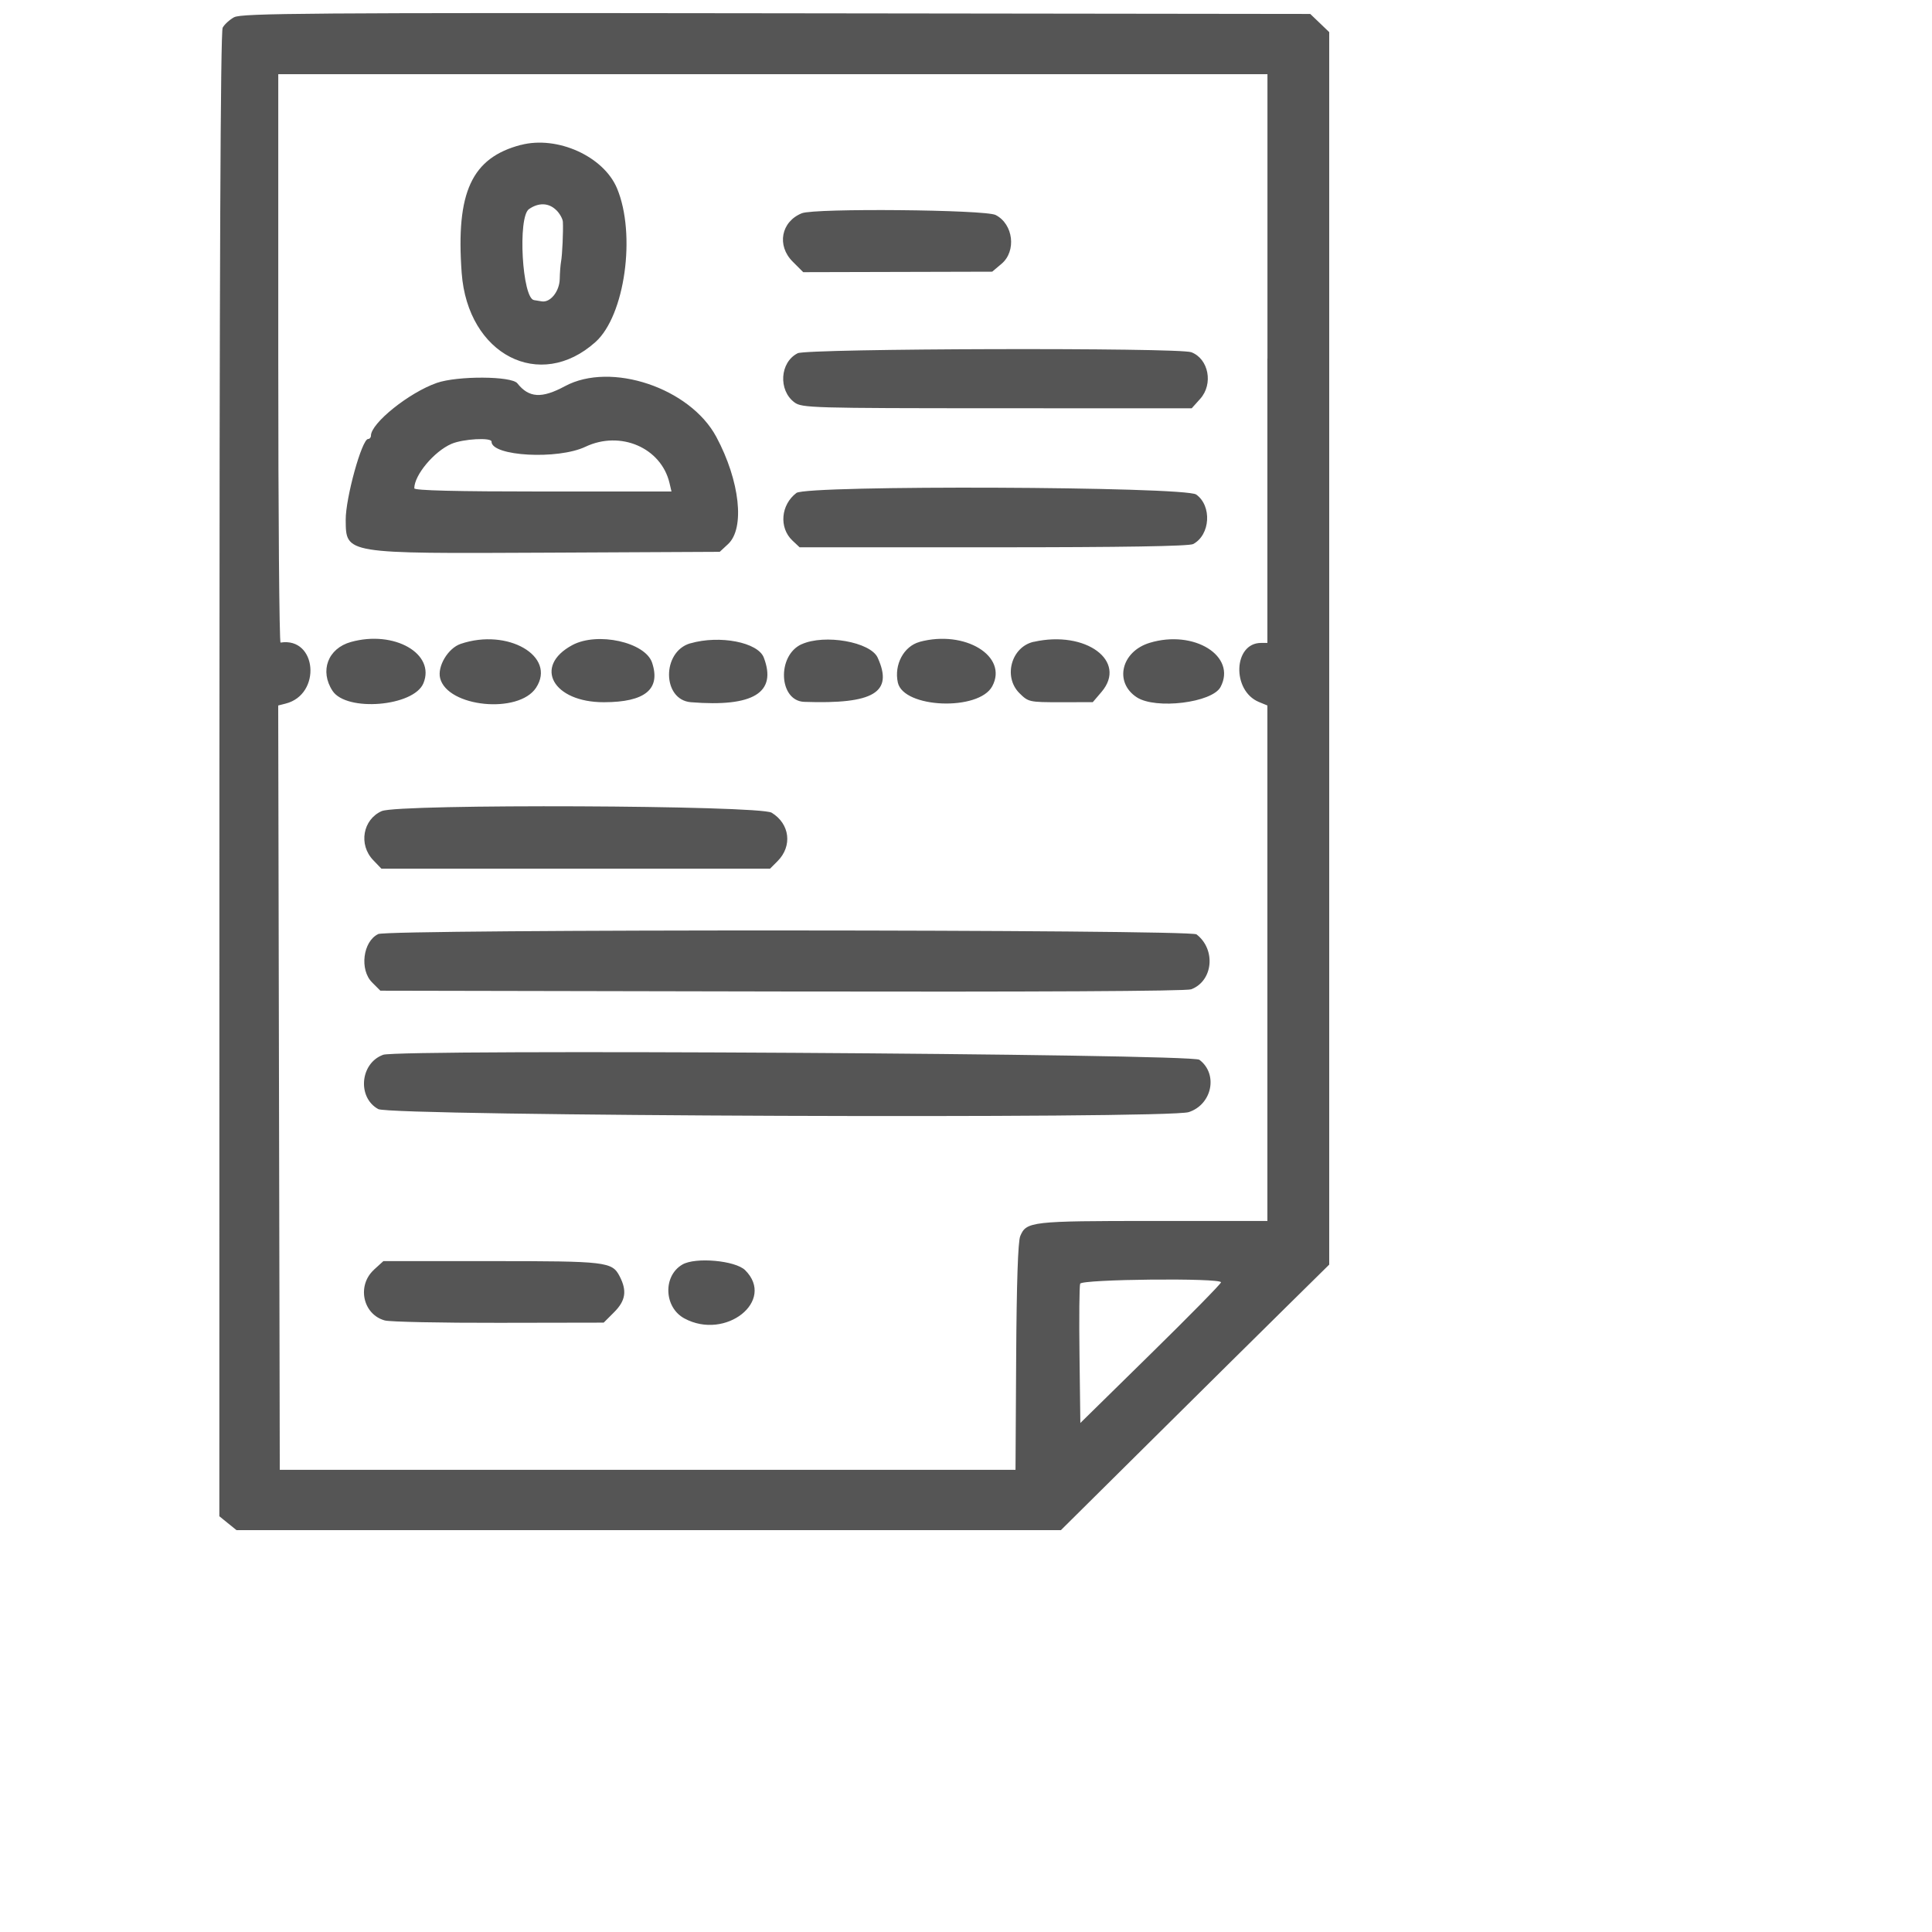 <!-- Generated by IcoMoon.io -->
<svg version="1.1" xmlns="http://www.w3.org/2000/svg" width="32" height="32" viewBox="0 0 32 32">
<title>application-info</title>
<path fill="#555" d="M3.88 0.284c-0.077 0.042-0.163 0.12-0.192 0.175-0.036 0.067-0.053 4.041-0.054 12.377l-0.001 12.278 0.284 0.23 13.655 0 1.518-1.505c0.835-0.828 1.835-1.818 2.222-2.199l0.704-0.694v-20.414l-0.314-0.301-8.841-0.011c-7.733-0.010-8.859-0.001-8.981 0.065zM20.992 5.939v4.71h-0.105c-0.459 0-0.488 0.79-0.036 0.978l0.141 0.058v8.538h-1.892c-2.021 0-2.102 0.009-2.202 0.252-0.037 0.089-0.060 0.783-0.067 2.003l-0.011 1.867h-12.186l-0.013-6.33-0.013-6.33 0.122-0.031c0.6-0.151 0.521-1.106-0.083-1.011-0.021 0.003-0.038-2.114-0.038-4.704v-4.71h16.384v4.71zM8.627 2.4c-0.815 0.214-1.078 0.784-0.98 2.122 0.1 1.354 1.296 1.97 2.217 1.142 0.486-0.437 0.674-1.783 0.356-2.544-0.222-0.531-0.989-0.877-1.593-0.719zM9.216 3.482c0.056 0.056 0.104 0.143 0.107 0.192 0.008 0.153-0.010 0.555-0.030 0.658-0.010 0.054-0.020 0.183-0.022 0.287-0.004 0.21-0.159 0.4-0.302 0.372-0.047-0.009-0.102-0.018-0.122-0.020-0.198-0.021-0.275-1.375-0.086-1.507 0.161-0.113 0.331-0.106 0.455 0.019zM13.281 3.532c-0.344 0.139-0.419 0.534-0.152 0.801l0.175 0.175 3.13-0.008 0.154-0.13c0.25-0.21 0.197-0.658-0.097-0.809-0.172-0.089-2.999-0.115-3.21-0.029zM13.21 5.852c-0.293 0.148-0.322 0.612-0.051 0.813 0.122 0.091 0.289 0.096 3.354 0.097l3.225 0.001 0.141-0.157c0.22-0.245 0.141-0.662-0.147-0.772-0.209-0.079-6.363-0.063-6.522 0.017zM7.235 6.342c-0.459 0.16-1.091 0.667-1.091 0.874 0 0.030-0.021 0.055-0.047 0.055-0.103 0-0.374 0.98-0.371 1.341 0.005 0.564-0.029 0.558 3.32 0.542l2.875-0.014 0.138-0.128c0.282-0.262 0.196-1.046-0.194-1.775-0.435-0.812-1.745-1.251-2.507-0.841-0.386 0.208-0.597 0.195-0.789-0.047-0.096-0.122-0.992-0.126-1.334-0.007zM8.141 7.315c0 0.242 1.098 0.302 1.555 0.085 0.58-0.275 1.254 0.015 1.393 0.6l0.033 0.141h-2.13c-1.441 0-2.13-0.017-2.13-0.053 0-0.219 0.327-0.611 0.615-0.736 0.192-0.083 0.665-0.11 0.665-0.037zM13.191 8.165c-0.259 0.196-0.291 0.576-0.066 0.788l0.119 0.112 3.209 0c2.15 0 3.243-0.018 3.31-0.054 0.284-0.152 0.313-0.632 0.050-0.82-0.188-0.134-6.447-0.159-6.623-0.026zM5.813 10.633c-0.382 0.106-0.522 0.479-0.305 0.81 0.231 0.352 1.346 0.259 1.505-0.126 0.203-0.491-0.485-0.883-1.2-0.684zM7.629 10.665c-0.208 0.071-0.388 0.372-0.339 0.568 0.121 0.48 1.3 0.598 1.589 0.158 0.341-0.521-0.47-0.992-1.25-0.726zM9.479 10.685c-0.652 0.351-0.321 0.948 0.525 0.946 0.681-0.001 0.942-0.216 0.797-0.654-0.113-0.341-0.906-0.516-1.322-0.292zM11.434 10.655c-0.476 0.138-0.468 0.937 0.010 0.976 1.034 0.083 1.428-0.158 1.207-0.739-0.096-0.254-0.731-0.377-1.217-0.236zM13.277 10.67c-0.413 0.188-0.379 0.94 0.044 0.955 1.152 0.040 1.479-0.156 1.216-0.732-0.119-0.261-0.879-0.395-1.26-0.222zM15.232 10.632c-0.262 0.071-0.426 0.376-0.361 0.673 0.094 0.427 1.342 0.476 1.564 0.061 0.267-0.498-0.453-0.937-1.203-0.735zM17.121 10.63c-0.37 0.084-0.508 0.579-0.237 0.85 0.149 0.148 0.162 0.151 0.684 0.151l0.532-0.001 0.145-0.17c0.434-0.511-0.262-1.024-1.123-0.829zM19.043 10.647c-0.472 0.143-0.593 0.654-0.215 0.902 0.313 0.205 1.25 0.090 1.388-0.17 0.271-0.512-0.438-0.955-1.173-0.732zM6.323 13.434c-0.314 0.138-0.388 0.556-0.142 0.812l0.136 0.142h6.437l0.124-0.124c0.25-0.25 0.205-0.619-0.097-0.803-0.203-0.124-6.18-0.149-6.457-0.027zM6.263 15.472c-0.252 0.122-0.31 0.59-0.1 0.8l0.137 0.137 6.65 0.013c4.189 0.008 6.698-0.005 6.78-0.036 0.363-0.138 0.413-0.659 0.088-0.91-0.108-0.083-13.383-0.088-13.555-0.005zM6.343 17.472c-0.379 0.14-0.428 0.706-0.078 0.898 0.212 0.116 13.080 0.165 13.425 0.050 0.388-0.128 0.489-0.632 0.175-0.867-0.134-0.1-13.259-0.179-13.522-0.082zM6.195 21.030c-0.288 0.262-0.186 0.741 0.179 0.841 0.084 0.023 0.935 0.041 1.889 0.039l1.736-0.003 0.172-0.172c0.192-0.192 0.217-0.355 0.092-0.596s-0.217-0.251-2.125-0.251h-1.788l-0.155 0.141zM11.302 20.945c-0.325 0.189-0.305 0.711 0.035 0.893 0.682 0.367 1.513-0.292 1.006-0.799-0.161-0.161-0.824-0.221-1.041-0.094zM20.224 21.239c0 0.024-0.524 0.557-1.165 1.186l-1.165 1.144-0.014-1.121c-0.008-0.617-0.003-1.15 0.011-1.186 0.029-0.075 2.332-0.098 2.332-0.023z"></path>
</svg>
